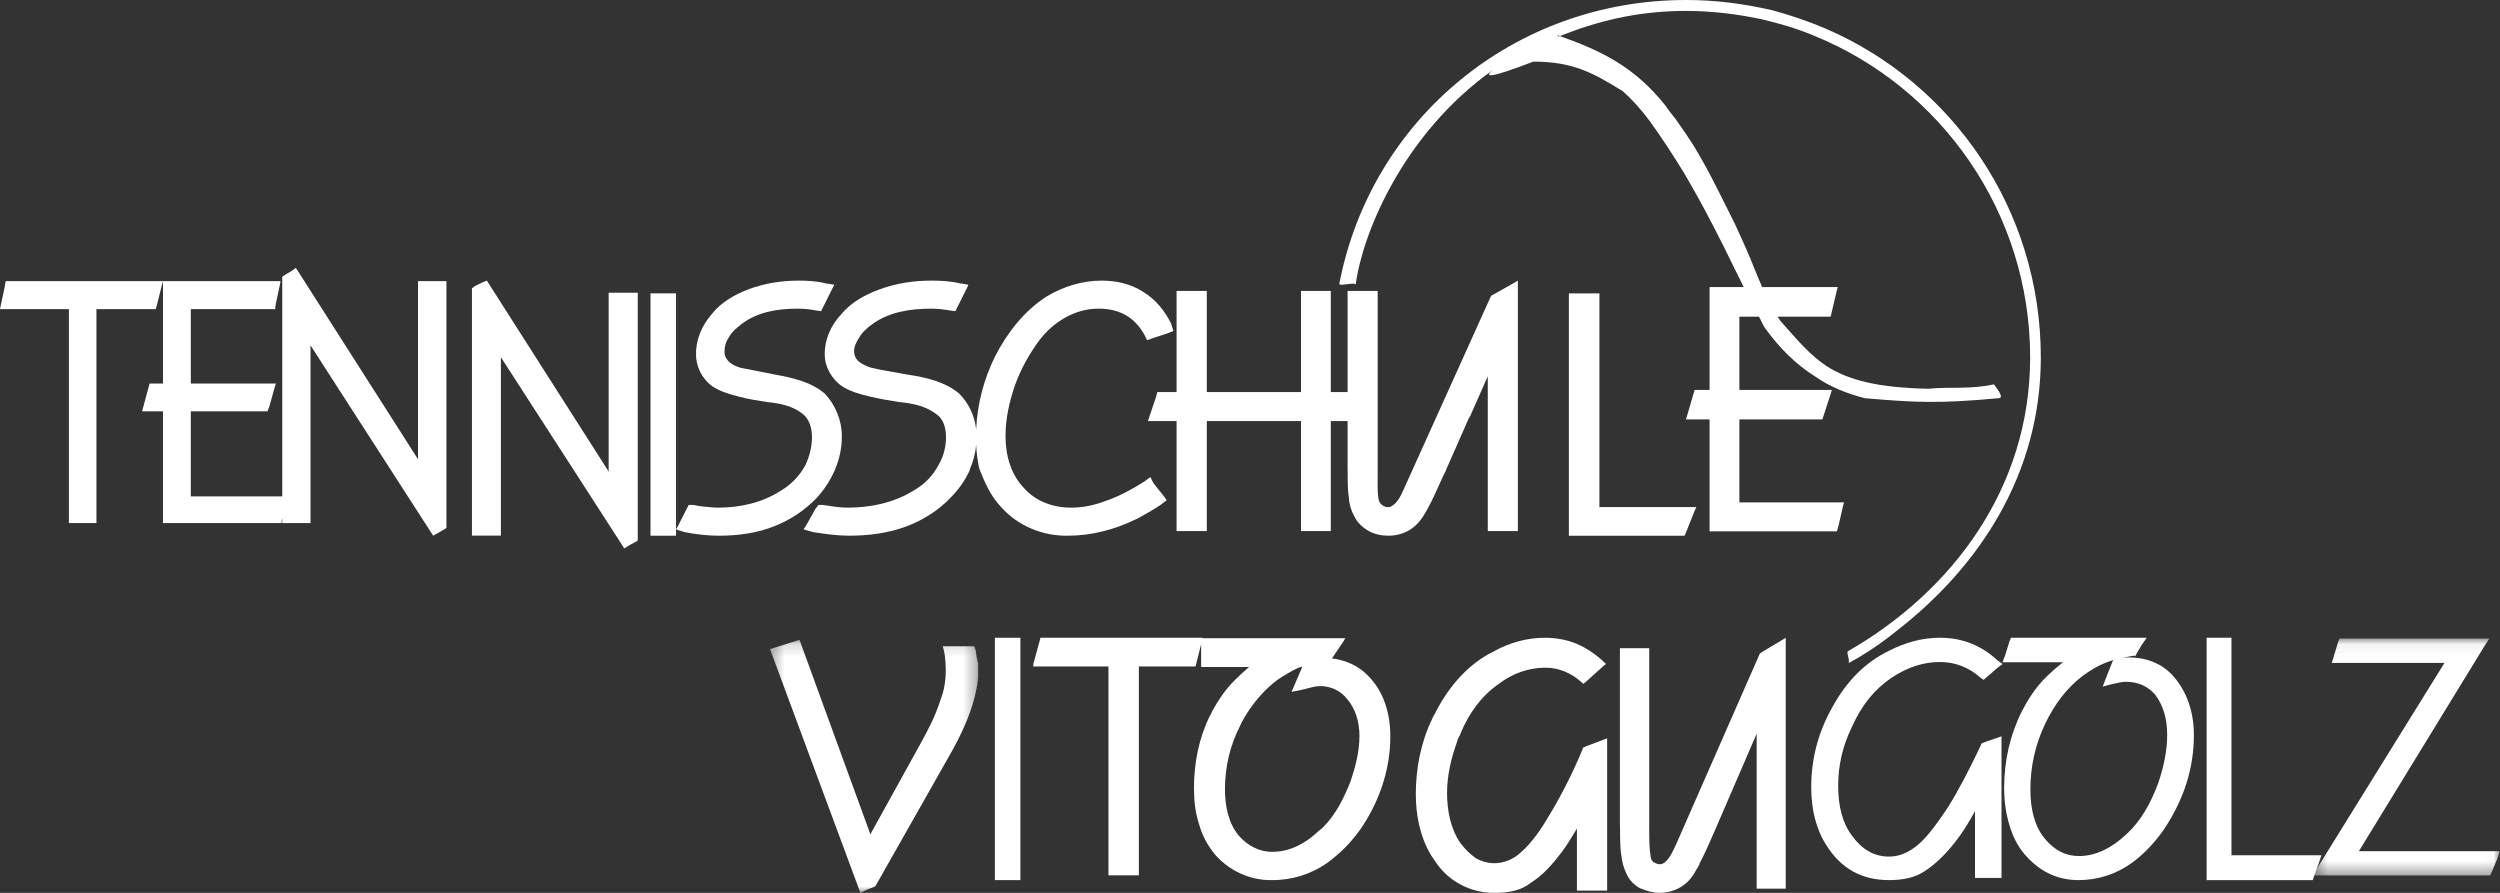 <?xml version="1.0" encoding="UTF-8"?>
<svg width="196px" height="70px" viewBox="0 0 196 70" version="1.1" xmlns="http://www.w3.org/2000/svg" xmlns:xlink="http://www.w3.org/1999/xlink">
    <rect x="0" y="0" width="196" height="70" fill="#333333" stroke="none"/>
    <!-- Generator: Sketch 64 (93537) - https://sketch.com -->
    <title>Logo-Positive</title>
    <desc>Created with Sketch.</desc>
    <defs>
        <polygon id="path-1" points="0.349 0.061 14.978 0.061 14.978 18.636 0.349 18.636"></polygon>
        <polygon id="path-3" points="0.363 0.157 16.688 0.157 16.688 20 0.363 20"></polygon>
    </defs>
    <g id="Logo-Positive" stroke="none" stroke-width="1" fill="none" fill-rule="evenodd">
        <g id="Group-37">
            <path d="M148.304,53.131 C149.53,52.311 150.802,51.901 152.086,51.901 C153.276,51.901 154.327,52.311 155.214,53.085 L155.506,53.302 L155.763,53.085 L156.603,52.357 L157,52.061 L156.603,51.776 C155.366,50.626 153.895,50 152.086,50 C150.685,50 149.355,50.376 148.093,51.024 C146.272,51.901 144.778,53.381 143.658,55.442 C142.537,57.411 142,59.517 142,61.703 C142,63.456 142.374,65.004 143.191,66.268 C144.335,68.101 145.969,69 148.093,69 C149.203,69 150.136,68.807 150.86,68.317 C151.607,67.851 152.46,67.076 153.3,65.995 C153.895,65.243 154.397,64.401 154.841,63.593 L154.841,68.42 L154.841,68.829 L155.261,68.829 L156.486,68.829 L156.918,68.829 L156.918,68.42 L156.918,58.299 L156.918,57.73 L156.311,57.935 L155.506,58.219 L155.343,58.299 L155.296,58.436 C154.397,60.325 153.568,61.942 152.658,63.388 C151.736,64.754 150.966,65.778 150.253,66.325 C149.576,66.86 148.899,67.156 148.093,67.156 C146.903,67.156 145.969,66.576 145.21,65.539 C144.452,64.538 144.113,63.217 144.113,61.6 C144.113,60.041 144.452,58.504 145.175,57.024 C145.923,55.328 146.938,54.053 148.304,53.131" id="Fill-1" fill="#FFFFFF"></path>
            <polygon id="Fill-3" fill="#FFFFFF" points="32.957 22.04 32.772 22.04 32.772 22.236 32.772 36.005 23.306 21.173 23.179 21 23.029 21.127 22.752 21.312 22.383 21.52 22.221 21.635 22.129 21.693 22.129 21.785 22.129 38.916 14.96 38.916 14.96 32.251 20.847 32.251 20.975 32.251 21.009 32.147 21.113 31.881 21.552 30.31 21.633 30.068 21.356 30.068 14.96 30.068 14.96 24.234 21.402 24.234 21.575 24.234 21.586 24.073 21.633 23.772 21.956 22.271 21.991 22.04 21.76 22.04 12.963 22.04 12.79 22.04 12.779 22.04 12.513 22.04 0.623 22.04 0.45 22.04 0.415 22.189 0.369 22.502 0.046 24.003 -2.27373675e-13 24.234 0.231 24.234 5.402 24.234 5.402 40.822 5.402 41.007 5.61 41.007 7.353 41.007 7.561 41.007 7.561 40.822 7.561 24.234 12.063 24.234 12.201 24.234 12.248 24.096 12.329 23.807 12.709 22.282 12.779 22.074 12.779 22.236 12.779 30.068 11.878 30.068 11.728 30.068 11.694 30.195 11.197 32.031 11.139 32.251 11.382 32.251 12.779 32.251 12.779 40.822 12.779 41.007 12.963 41.007 21.898 41.007 22.071 41.007 22.083 40.856 22.129 40.602 22.129 40.822 22.129 41.007 22.313 41.007 24.161 41.007 24.345 41.007 24.345 40.822 24.345 27.076 33.857 41.838 33.961 42 34.1 41.919 34.908 41.457 35 41.388 35 41.284 35 22.236 35 22.04 34.804 22.04"></polygon>
            <polygon id="Fill-5" fill="#FFFFFF" points="47.905 22.951 47.719 22.951 47.719 23.148 47.719 36.97 38.257 22.139 38.175 22 38.024 22.058 37.722 22.185 37.303 22.394 37.268 22.406 37.082 22.545 37 22.603 37 22.695 37 41.805 37 41.991 37.21 41.991 39.06 41.991 39.27 41.991 39.27 41.805 39.27 28.006 48.836 42.826 48.93 43 49.092 42.907 49.383 42.722 49.907 42.443 50 42.374 50 42.269 50 23.148 50 22.951 49.802 22.951"></polygon>
            <polygon id="Fill-7" fill="#FFFFFF" points="51.173 23 51 23 51 23.197 51 41.815 51 42 51.173 42 52.837 42 53 42 53 41.815 53 23.197 53 23 52.837 23"></polygon>
            <path d="M64.049,39.016 C65.219,37.729 66.011,36.02 66,34.218 C66.011,32.977 65.498,31.737 64.662,30.859 C63.592,29.946 62.154,29.619 60.794,29.373 C59.935,29.209 59.054,29.022 58.173,28.858 L58.095,28.846 L57.95,28.8 C57.872,28.764 57.806,28.753 57.727,28.717 C57.248,28.53 56.768,28.12 56.802,27.547 C56.802,27.161 56.902,26.798 57.114,26.494 C57.348,26.038 57.739,25.71 58.14,25.406 C59.389,24.446 60.983,24.2 62.51,24.2 C63.023,24.2 63.503,24.247 63.982,24.341 L64.216,24.376 L64.372,24.399 L64.428,24.282 L65.275,22.585 L65.409,22.328 L65.142,22.281 L64.707,22.211 C64.027,22.035 63.302,22 62.6,22 C61.273,22 59.924,22.211 58.653,22.691 C57.56,23.112 56.512,23.709 55.776,24.657 C55.052,25.499 54.55,26.599 54.572,27.758 C54.55,28.753 55.052,29.689 55.81,30.262 C56.456,30.695 57.192,30.906 57.917,31.093 C58.653,31.292 59.433,31.409 60.18,31.526 C61.15,31.62 62.154,31.819 62.945,32.462 C63.458,32.86 63.659,33.586 63.659,34.264 C63.659,35.013 63.458,35.786 63.157,36.441 C62.722,37.261 62.042,37.986 61.239,38.454 C59.756,39.425 58.006,39.8 56.278,39.8 C55.966,39.8 55.642,39.753 55.33,39.73 C55.118,39.706 54.929,39.695 54.717,39.66 L54.572,39.624 L54.371,39.589 L54.349,39.589 L54.104,39.589 L53.992,39.589 L53.936,39.706 L53.836,39.894 L53.123,41.298 L53,41.497 L53.223,41.579 L53.669,41.719 C54.583,41.895 55.487,42 56.367,42 C57.839,42 59.344,41.801 60.715,41.251 C61.975,40.76 63.112,39.999 64.049,39.016" id="Fill-9" fill="#FFFFFF"></path>
            <path d="M122.203,2.866 C125.11,1.693 128.314,0.855 132.187,0.855 C134.214,0.855 136.229,1.109 138.142,1.514 C139.55,1.849 140.936,2.254 142.241,2.808 C152.145,6.842 159.164,16.632 159.164,28.028 C159.164,38.223 153.095,46.325 144.909,51.041 C144.783,51.064 144.863,51.318 144.909,51.538 C144.954,51.746 144.989,51.954 144.909,52 C146.237,51.284 147.496,50.428 148.642,49.503 C155.248,44.395 160,37.078 160,28.028 C160,16.458 153.095,6.542 143.157,2.254 C141.794,1.676 140.363,1.178 138.92,0.798 C136.756,0.3 134.523,0 132.187,0 C118.687,0 107.489,9.362 105.004,22.238 C104.913,22.492 106.321,22.064 106.287,22.33 C106.772,18.451 109.934,10.516 117.089,5.454 C116.267,6.083 116.702,6.187 120.21,4.831 C123.394,4.831 124.951,5.756 127.218,7.143 C127.871,7.709 128.626,8.53 129.336,9.489 C130.195,10.668 131.1,12.043 132.027,13.558 C133.481,16.02 134.89,18.77 136.012,21.105 C136.257,21.612 136.492,22.043 136.705,22.504 L134.214,22.504 L134.031,22.504 L134.031,22.7 L134.031,30.571 L133.023,30.571 L132.863,30.571 L132.817,30.71 L132.256,32.629 L132.176,32.883 L132.439,32.883 L134.031,32.883 L134.031,41.471 L134.031,41.655 L134.214,41.655 L143.867,41.655 L144.016,41.655 L144.05,41.528 L144.153,41.159 L144.508,39.609 L144.577,39.39 L144.325,39.39 L136.367,39.39 L136.367,32.883 L142.744,32.883 L142.87,32.883 L142.916,32.756 L143.546,30.814 L143.615,30.571 L143.374,30.571 L136.367,30.571 L136.367,24.827 L137.902,24.827 C138.11,25.186 138.214,25.491 138.382,25.728 C139.47,27.231 140.752,28.548 142.344,29.543 C143.455,30.305 144.748,30.849 146.203,31.219 C150.118,31.554 151.996,31.657 156.668,31.219 C157.264,31.219 156.336,30.225 156.336,30.132 C154.39,30.548 152.981,30.305 151.149,30.479 C147.153,30.387 144.954,29.797 143.249,28.733 C141.92,27.866 140.936,26.687 139.596,25.173 C139.521,25.054 139.427,24.936 139.349,24.827 L143.374,24.827 L143.523,24.827 L143.558,24.677 L144.016,22.735 L144.084,22.504 L143.832,22.504 L138.15,22.504 C137.834,21.754 137.53,21.046 137.214,20.238 C136.893,19.487 136.504,18.597 136.012,17.545 C134.844,15.199 134.214,13.927 133.516,12.679 C132.863,11.547 132.751,11.302 131.388,9.36 C131.343,9.302 130.607,8.391 130.607,8.321 C128.184,5.268 125.614,3.982 122.045,2.741" id="Fill-11" fill="#FFFFFF"></path>
            <path d="M83.746,41.998 C85.58,41.998 87.402,41.518 89.051,40.711 C89.167,40.664 89.283,40.606 89.399,40.535 C89.945,40.231 90.502,39.915 91.036,39.553 L91.315,39.33 L91.466,39.225 L91.362,39.061 L91.141,38.769 L90.421,37.868 L90.282,37.587 L90.189,37.399 L90.003,37.54 L89.713,37.751 C88.761,38.359 87.728,38.921 86.625,39.295 C85.812,39.599 84.93,39.798 84.036,39.798 C82.643,39.822 81.192,39.33 80.251,38.23 C79.23,37.165 78.823,35.621 78.835,34.17 C78.835,32.812 79.137,31.467 79.578,30.191 C80.019,28.974 80.658,27.804 81.424,26.763 C82.527,25.253 84.292,24.165 86.184,24.2 C86.904,24.2 87.635,24.352 88.273,24.715 C88.9,25.077 89.376,25.628 89.725,26.248 L89.852,26.505 L89.922,26.657 L90.061,26.634 L90.363,26.517 L91.466,26.154 L91.837,26.014 L92,25.955 L91.942,25.78 L91.814,25.37 C91.315,24.352 90.583,23.463 89.62,22.878 C88.645,22.246 87.495,22 86.358,22 C84.848,22 83.351,22.468 82.062,23.24 C80.286,24.376 78.963,26.095 78.011,27.944 C77.135,29.72 76.619,31.671 76.531,33.663 C76.421,32.621 75.951,31.604 75.201,30.858 C74.087,29.922 72.589,29.583 71.173,29.372 C70.534,29.255 69.884,29.138 69.211,29.021 C68.967,28.974 68.7,28.927 68.445,28.857 L68.375,28.846 L68.213,28.799 C67.888,28.693 67.528,28.53 67.261,28.284 C67.063,28.085 66.959,27.804 66.959,27.546 C66.959,27.161 67.145,26.798 67.342,26.493 C67.597,26.037 67.992,25.709 68.398,25.405 C69.722,24.446 71.405,24.2 72.996,24.2 C73.495,24.2 74.006,24.258 74.493,24.341 L74.737,24.376 L74.899,24.399 L74.958,24.282 L75.817,22.562 L75.921,22.328 L75.689,22.281 L75.236,22.211 C74.505,22.035 73.75,22 72.996,22 C71.626,22 70.244,22.211 68.944,22.691 C67.806,23.112 66.715,23.709 65.937,24.656 C65.16,25.487 64.648,26.599 64.66,27.757 C64.648,28.752 65.194,29.688 65.984,30.262 C66.645,30.695 67.423,30.905 68.201,31.092 C68.967,31.268 69.745,31.408 70.534,31.525 C71.544,31.619 72.589,31.841 73.402,32.461 C73.982,32.847 74.168,33.585 74.168,34.263 C74.168,35.012 73.982,35.784 73.588,36.44 C73.147,37.294 72.473,37.984 71.637,38.452 C70.082,39.424 68.259,39.798 66.471,39.798 C65.961,39.798 65.473,39.74 64.997,39.658 L64.741,39.623 L64.521,39.588 L64.498,39.588 L64.242,39.588 L64.15,39.588 L64.091,39.693 L63.929,39.892 L63.383,40.875 L63.139,41.296 L63,41.495 L63.244,41.577 L63.755,41.717 C64.707,41.87 65.635,41.998 66.564,41.998 C68.12,41.998 69.664,41.799 71.115,41.249 C72.392,40.758 73.576,40.021 74.528,39.014 C75.097,38.441 75.607,37.751 75.956,37.013 C76.002,36.931 76.037,36.85 76.049,36.756 C76.317,36.162 76.469,35.529 76.529,34.882 C76.56,35.498 76.638,36.113 76.769,36.709 C77.187,37.821 77.686,38.909 78.475,39.74 C79.787,41.226 81.761,42.045 83.746,41.998" id="Fill-13" fill="#FFFFFF"></path>
            <path d="M111.924,39.886 C112.359,39.102 112.703,38.261 113.092,37.432 C113.127,37.341 113.184,37.25 113.229,37.136 C113.287,37.034 113.355,36.943 113.379,36.818 L115.153,32.795 L115.222,32.693 L115.222,32.67 L115.245,32.659 L116.642,29.5 L116.642,41.454 L116.642,41.636 L116.824,41.636 L118.816,41.636 L119,41.636 L119,41.454 L119,22.341 L119,22 L118.714,22.17 L116.939,23.171 L116.905,23.193 L116.87,23.261 L110.128,38.193 C109.864,38.761 109.623,39.409 109.051,39.716 C108.971,39.75 108.902,39.761 108.81,39.761 C108.467,39.761 108.135,39.488 108.078,39.136 C107.975,38.477 108.009,37.796 108.009,37.114 L108.009,23 L108.009,22.807 L107.803,22.807 L105.845,22.807 L105.651,22.807 L105.651,23 L105.651,30.738 L104.334,30.738 L104.334,23 L104.334,22.807 L104.14,22.807 L102.205,22.807 L101.999,22.807 L101.999,23 L101.999,30.738 L94.614,30.738 L94.614,23 L94.614,22.807 L94.419,22.807 L92.428,22.807 L92.244,22.807 L92.244,23 L92.244,30.738 L90.882,30.738 L90.733,30.738 L90.699,30.875 L90.619,31.159 L90.081,32.761 L90,33.011 L90.252,33.011 L92.244,33.011 L92.244,41.454 L92.244,41.636 L92.428,41.636 L94.419,41.636 L94.614,41.636 L94.614,41.454 L94.614,33.011 L101.999,33.011 L101.999,41.454 L101.999,41.636 L102.205,41.636 L104.14,41.636 L104.334,41.636 L104.334,41.454 L104.334,33.011 L105.651,33.011 L105.651,36.455 C105.673,37.318 105.617,38.193 105.754,39.023 C105.776,39.534 105.937,40.045 106.178,40.477 C106.406,40.977 106.841,41.363 107.299,41.625 C107.78,41.898 108.33,42 108.879,42 C109.692,42 110.528,41.682 111.089,41.091 C111.432,40.75 111.696,40.307 111.924,39.886" id="Fill-15" fill="#FFFFFF"></path>
            <polygon id="Fill-17" fill="#FFFFFF" points="125.394 23 125.207 23 123.212 23 123 23 123 23.195 123 41.816 123 42 123.212 42 131.943 42 132.061 42 132.12 41.896 132.225 41.633 132.871 40.016 133 39.753 132.706 39.753 125.394 39.753 125.394 23.195"></polygon>
            <path d="M162.996,67.114 C161.932,67.114 161.072,66.654 160.337,65.78 C159.545,64.848 159.183,63.525 159.183,61.892 C159.183,60.133 159.545,58.419 160.337,56.751 C161.072,55.221 162.011,53.956 163.278,52.99 C163.901,52.542 164.466,52.197 164.986,52.001 C165.167,51.921 165.439,51.829 165.676,51.748 L165.586,51.955 L165.133,53.094 L164.851,53.83 L165.62,53.623 C166.027,53.542 166.412,53.45 166.649,53.45 C167.645,53.45 168.38,53.807 168.957,54.451 C169.602,55.302 169.907,56.337 169.907,57.637 C169.907,58.81 169.658,60.052 169.206,61.398 C168.584,63.065 167.803,64.388 166.774,65.343 C165.586,66.481 164.319,67.114 162.996,67.114 M166.91,51.541 C166.728,51.541 166.525,51.564 166.378,51.564 C166.627,51.541 166.91,51.461 167.226,51.414 L167.43,51.414 L167.509,51.242 L167.882,50.609 L168.301,50 L167.566,50 L157.962,50 L157.656,50 L157.543,50.287 L157.204,51.369 L157,51.921 L157.577,51.921 L161.74,51.921 C161.118,52.415 160.609,52.875 160.201,53.301 C159.545,54.002 159.014,54.796 158.516,55.762 C157.577,57.637 157.125,59.672 157.125,61.766 C157.125,62.812 157.26,63.779 157.543,64.698 C157.792,65.561 158.199,66.366 158.731,66.976 C159.885,68.322 161.276,69 162.962,69 C164.466,69 165.925,68.54 167.181,67.62 C168.143,66.907 168.957,66.021 169.658,65.021 C171.208,62.674 172,60.271 172,57.637 C172,55.67 171.378,54.083 170.269,52.875 C169.409,52.001 168.267,51.541 166.91,51.541" id="Fill-19" fill="#FFFFFF"></path>
            <polygon id="Fill-21" fill="#FFFFFF" points="181.8 67.652 182 67.054 181.455 67.054 174.947 67.054 174.947 50.398 174.947 50 174.546 50 173.412 50 173 50 173 50.398 173 68.578 173 69 173.412 69 181.032 69 181.321 69 181.411 68.719"></polygon>
            <g id="Group-25" transform="translate(181, 50)">
                <mask id="mask-2" fill="white">
                    <use xlink:href="#path-1"></use>
                </mask>
                <g id="Clip-24"></g>
                <polygon id="Fill-23" fill="#FFFFFF" mask="url(#mask-2)" points="14.404 16.734 3.935 16.734 13.771 0.668 14.162 0.061 13.45 0.061 2.728 0.061 2.418 0.061 2.303 0.347 1.981 1.425 1.809 1.975 2.383 1.975 10.645 1.975 0.717 17.983 0.349 18.636 1.096 18.636 13.944 18.636 14.22 18.636 14.358 18.361 14.794 17.318 14.978 16.734"></polygon>
            </g>
            <path d="M124.374,58.497 L124.202,58.58 L124.111,58.615 L124.088,58.685 L124.042,58.815 C123.321,60.551 122.462,62.265 121.477,63.897 C120.836,64.988 120.126,66.056 119.176,66.878 C118.626,67.37 117.904,67.676 117.16,67.676 C116.668,67.676 116.152,67.535 115.717,67.288 C115.248,66.971 114.847,66.561 114.492,66.091 C113.713,64.953 113.45,63.521 113.45,62.159 C113.45,60.786 113.771,59.448 114.229,58.169 L114.24,58.122 C114.264,57.981 114.343,57.852 114.412,57.711 L114.458,57.652 L114.458,57.629 L114.458,57.617 L114.458,57.606 L114.492,57.57 L114.503,57.523 C115.133,55.951 116.152,54.542 117.538,53.591 C118.558,52.817 119.828,52.348 121.122,52.348 C122.187,52.324 123.229,52.782 124.019,53.509 L124.145,53.615 L124.271,53.509 L125.748,52.183 L125.909,52.054 L125.748,51.901 C125.119,51.303 124.408,50.822 123.63,50.482 C122.851,50.153 121.992,50 121.122,50 C119.725,50 118.328,50.388 117.114,51.068 C115.133,52.03 113.633,53.779 112.615,55.716 C112.58,55.798 112.546,55.857 112.512,55.927 C112.431,56.068 112.34,56.197 112.294,56.338 C111.401,58.169 111,60.223 111,62.265 C111,63.943 111.343,65.645 112.213,67.077 C112.34,67.265 112.454,67.441 112.58,67.617 C113.599,69.142 115.385,70.023 117.16,70 C118.168,70 119.21,69.859 119.989,69.225 C120.973,68.626 121.74,67.723 122.45,66.795 C122.874,66.22 123.263,65.586 123.63,64.953 L123.63,69.612 L123.63,69.824 L123.813,69.824 L125.794,69.824 L126,69.824 L126,69.612 L126,58.169 L126,57.887 L125.748,57.981 L124.374,58.497 Z" id="Fill-26" fill="#FFFFFF"></path>
            <g id="Group-30" transform="translate(60, 50)">
                <mask id="mask-4" fill="white">
                    <use xlink:href="#path-3"></use>
                </mask>
                <g id="Clip-29"></g>
                <path d="M16.512,1.121 L16.512,1.064 L16.43,0.804 L16.383,0.668 L16.23,0.668 L14.173,0.668 L13.915,0.668 L13.973,0.894 L14.067,1.325 C14.115,1.733 14.15,2.119 14.15,2.504 C14.15,3.321 14.032,4.137 13.727,4.886 C13.35,6.099 12.775,7.21 12.175,8.287 L8.238,15.408 L2.749,0.35 L2.678,0.157 L2.514,0.214 L0.539,0.838 L0.363,0.894 L0.433,1.064 L7.38,19.796 L7.462,20 L7.638,19.909 L8.061,19.705 L8.391,19.592 L8.485,19.546 L8.567,19.512 L8.626,19.478 L8.649,19.444 L14.279,9.512 C15.431,7.527 16.43,5.43 16.688,3.151 L16.688,1.96 L16.653,1.904 C16.595,1.654 16.547,1.382 16.512,1.121" id="Fill-28" fill="#FFFFFF" mask="url(#mask-4)"></path>
            </g>
            <polygon id="Fill-31" fill="#FFFFFF" points="78.151 50 78 50 78 50.183 78 68.806 78 69 78.151 69 79.83 69 80 69 80 68.806 80 50.183 80 50 79.83 50"></polygon>
            <path d="M105.859,61.316 C105.355,62.587 104.724,63.858 103.739,64.848 C103.647,64.938 103.544,65.039 103.429,65.107 C102.432,66.074 101.149,66.794 99.739,66.783 C98.719,66.794 97.791,66.277 97.137,65.534 C96.289,64.533 96.037,63.161 96.037,61.867 C96.037,60.158 96.427,58.448 97.217,56.918 C97.367,56.558 97.573,56.232 97.768,55.917 C98.398,54.927 99.2,54.016 100.14,53.307 C100.679,52.947 101.229,52.61 101.813,52.34 C101.916,52.317 102.02,52.294 102.111,52.25 L101.401,53.914 L101.252,54.241 L101.618,54.173 L102.398,54.004 L102.524,53.96 C102.857,53.881 103.155,53.791 103.487,53.791 C104.289,53.779 105.092,54.139 105.573,54.758 C106.295,55.557 106.581,56.648 106.581,57.694 C106.581,58.931 106.261,60.158 105.859,61.316 M104.438,51.62 L104.461,51.564 L105.309,50.315 L105.47,50.034 L105.149,50.034 L94.364,50.034 L94.277,50.034 L94.284,50 L94.031,50 L81.722,50 L81.562,50 L81.539,50.135 L81.023,52.025 L81,52.25 L81.229,52.25 L86.903,52.25 L86.903,68.425 L86.903,68.628 L87.097,68.628 L89.08,68.628 L89.287,68.628 L89.287,68.425 L89.287,52.25 L93.573,52.25 L93.733,52.25 L93.768,52.104 L94.169,50.5 L94.169,52.104 L94.169,52.294 L94.364,52.294 L97.928,52.294 C97.527,52.632 97.137,52.992 96.771,53.363 C96.06,54.061 95.51,54.904 95.028,55.771 L95.017,55.804 C94.994,55.872 94.96,55.939 94.937,55.995 C94.891,56.041 94.868,56.119 94.822,56.187 C93.974,57.93 93.607,59.876 93.607,61.789 C93.607,62.767 93.71,63.735 94.02,64.657 C94.261,65.534 94.696,66.31 95.269,67.008 C96.37,68.268 98.02,69.033 99.693,68.999 C101.252,69.022 102.799,68.538 104.06,67.649 C105.057,66.918 105.939,66.029 106.639,65.039 C108.128,62.891 109.011,60.326 109,57.728 C109.011,56.007 108.507,54.196 107.223,52.947 C106.501,52.193 105.493,51.755 104.438,51.62" id="Fill-33" fill="#FFFFFF"></path>
            <path d="M138.124,51.127 L138.001,51.218 L137.967,51.241 L137.945,51.297 L131.412,66.187 C131.166,66.699 130.942,67.268 130.496,67.632 C130.373,67.712 130.25,67.757 130.116,67.757 C129.982,67.757 129.881,67.712 129.758,67.655 L129.669,67.609 C129.569,67.564 129.49,67.439 129.446,67.325 L129.412,67.177 C129.3,66.505 129.3,65.822 129.3,65.151 L129.3,51.013 L129.3,50.82 L129.111,50.82 L127.201,50.82 L127,50.82 L127,51.013 L127,64.479 C127.033,65.344 126.978,66.232 127.112,67.052 C127.167,67.575 127.301,68.065 127.525,68.52 C127.737,68.998 128.128,69.396 128.575,69.635 C129.077,69.852 129.602,70 130.116,70 C130.92,70 131.735,69.704 132.327,69.112 C132.696,68.77 132.908,68.315 133.176,67.883 C133.21,67.803 133.254,67.723 133.265,67.655 C133.31,67.575 133.344,67.495 133.388,67.427 C133.813,66.585 134.181,65.708 134.561,64.843 L137.722,57.524 L137.722,69.465 L137.722,69.67 L137.911,69.67 L139.81,69.67 L140,69.67 L140,69.465 L140,50.353 L140,50 L139.71,50.182 L138.124,51.127 Z" id="Fill-35" fill="#FFFFFF"></path>
        </g>
    </g>
</svg>